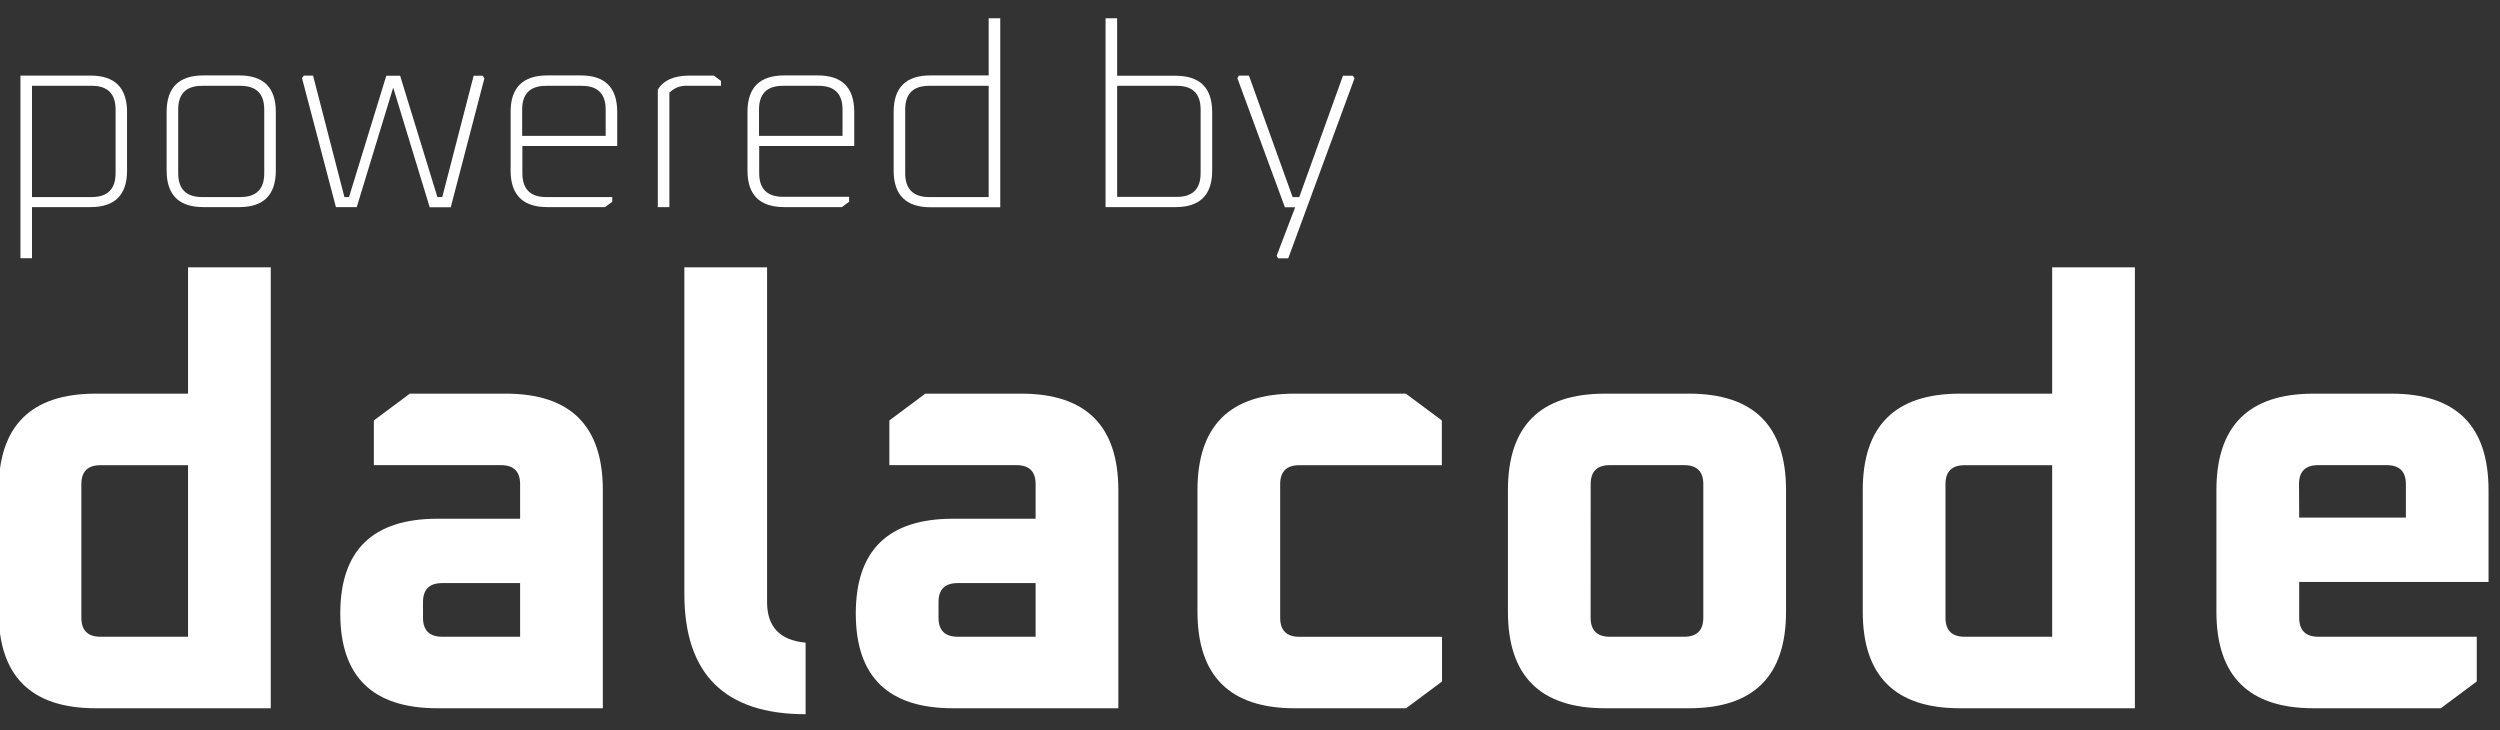 <svg width="89" height="26" viewBox="0 0 89 26" fill="none" xmlns="http://www.w3.org/2000/svg">
<rect x="0" y="0" width="89" height="26" fill="#333333" stroke="none"/>
<g clip-path="url(#clip0_46_215)">
<path d="M-0.049 21.777V17.45C-0.049 15.159 1.103 14.014 3.408 14.014H6.694V9.517H9.639V25.214H3.408C1.103 25.214 -0.049 24.068 -0.049 21.777ZM2.896 21.988C2.896 22.442 3.123 22.668 3.578 22.668H6.694V16.561H3.578C3.123 16.561 2.896 16.786 2.896 17.236V21.988Z" fill="white"/>
<path d="M15.571 25.214C13.267 25.214 12.114 24.089 12.114 21.841C12.114 19.592 13.267 18.468 15.571 18.467H18.516V17.236C18.516 16.785 18.289 16.559 17.833 16.559H13.309V14.968L14.59 14.014H18.004C20.309 14.014 21.461 15.159 21.461 17.45V25.214H15.571ZM15.059 21.988C15.059 22.441 15.287 22.668 15.742 22.668H18.516V20.758H15.742C15.287 20.758 15.059 20.984 15.059 21.438V21.988Z" fill="white"/>
<path d="M24.363 21.141V9.517H27.308V21.438C27.308 22.314 27.765 22.794 28.68 22.879V25.426C25.801 25.426 24.362 23.998 24.363 21.141Z" fill="white"/>
<path d="M33.923 25.214C31.618 25.214 30.466 24.089 30.466 21.841C30.466 19.592 31.618 18.468 33.923 18.467H36.868V17.236C36.868 16.782 36.639 16.559 36.185 16.559H31.661V14.968L32.941 14.014H36.356C38.66 14.014 39.813 15.159 39.813 17.45V25.214H33.923ZM33.411 21.988C33.411 22.441 33.639 22.668 34.094 22.668H36.868V20.758H34.094C33.638 20.758 33.41 20.984 33.411 21.438V21.988Z" fill="white"/>
<path d="M42.63 21.777V17.45C42.63 15.159 43.782 14.014 46.087 14.014H50.049L51.33 14.968V16.561H46.257C45.801 16.561 45.573 16.786 45.574 17.238V21.989C45.574 22.443 45.802 22.67 46.257 22.67H51.336V24.261L50.056 25.215H46.093C43.784 25.214 42.63 24.068 42.63 21.777Z" fill="white"/>
<path d="M53.682 21.777V17.45C53.682 15.159 54.834 14.014 57.139 14.014H60.126C62.431 14.014 63.583 15.159 63.583 17.45V21.777C63.583 24.068 62.431 25.214 60.126 25.214H57.139C54.834 25.214 53.682 24.068 53.682 21.777ZM56.626 21.988C56.626 22.442 56.855 22.668 57.309 22.668H59.955C60.41 22.668 60.638 22.441 60.638 21.988V17.236C60.638 16.785 60.41 16.559 59.955 16.559H57.311C56.853 16.559 56.628 16.785 56.628 17.236L56.626 21.988Z" fill="white"/>
<path d="M66.314 21.777V17.45C66.314 15.159 67.467 14.014 69.771 14.014H73.057V9.517H76.002V25.214H69.771C67.467 25.214 66.314 24.068 66.314 21.777ZM69.259 21.988C69.259 22.443 69.488 22.668 69.942 22.668H73.057V16.561H69.942C69.485 16.561 69.259 16.787 69.259 17.238V21.988Z" fill="white"/>
<path d="M78.904 21.777V17.45C78.904 15.159 80.057 14.014 82.361 14.014H85.135C87.44 14.014 88.592 15.159 88.592 17.45V20.717H81.851V21.988C81.851 22.442 82.079 22.668 82.534 22.668H88.173V24.259L86.893 25.214H82.361C80.057 25.214 78.904 24.068 78.904 21.777ZM81.851 18.426H85.649V17.236C85.649 16.785 85.421 16.559 84.966 16.559H82.528C82.07 16.559 81.845 16.785 81.845 17.236L81.851 18.426Z" fill="white"/>
<path d="M0.728 9.191V2.691H3.225C4.09 2.691 4.523 3.124 4.523 3.991V6.073C4.523 6.939 4.09 7.373 3.225 7.373H1.139V9.191H0.728ZM1.139 7.015H3.261C3.83 7.015 4.115 6.731 4.115 6.164V3.9C4.115 3.336 3.831 3.054 3.264 3.054H1.139V7.015Z" fill="white"/>
<path d="M5.932 6.073V3.985C5.932 3.118 6.368 2.685 7.24 2.685H8.52C9.386 2.685 9.819 3.118 9.819 3.985V6.073C9.819 6.939 9.386 7.373 8.52 7.373H7.24C6.368 7.373 5.932 6.939 5.932 6.073ZM6.344 6.164C6.344 6.731 6.627 7.015 7.194 7.015H8.557C9.124 7.015 9.407 6.733 9.407 6.17V3.9C9.407 3.336 9.124 3.055 8.557 3.055H7.194C6.627 3.055 6.344 3.336 6.344 3.9V6.164Z" fill="white"/>
<path d="M10.752 2.782L10.816 2.691H11.145L12.261 7.015H12.425L13.752 2.697H14.245L15.571 7.015H15.745L16.861 2.697H17.181L17.245 2.788L16.047 7.379H15.297L13.998 3.118L12.7 7.373H11.959L10.752 2.782Z" fill="white"/>
<path d="M18.178 6.073V3.985C18.178 3.118 18.614 2.685 19.486 2.685H20.674C21.54 2.685 21.973 3.118 21.973 3.985V5.197H18.596V6.161C18.596 6.73 18.877 7.015 19.44 7.015H21.796V7.182L21.54 7.373H19.486C18.614 7.373 18.178 6.939 18.178 6.073ZM18.589 4.836H21.562V3.9C21.562 3.336 21.278 3.055 20.711 3.055H19.44C18.873 3.055 18.589 3.336 18.589 3.9V4.836Z" fill="white"/>
<path d="M23.418 7.373V3.191C23.621 2.857 23.996 2.691 24.543 2.691H25.412L25.668 2.882V3.054H24.497C24.375 3.044 24.251 3.06 24.136 3.102C24.02 3.145 23.916 3.212 23.83 3.3V7.373H23.418Z" fill="white"/>
<path d="M26.61 6.073V3.985C26.61 3.118 27.046 2.685 27.918 2.685H29.113C29.978 2.685 30.411 3.118 30.411 3.985V5.197H27.027V6.161C27.027 6.724 27.311 7.006 27.878 7.006H30.228V7.182L29.972 7.373H27.918C27.046 7.373 26.61 6.939 26.61 6.073ZM27.021 4.836H29.994V3.9C29.994 3.336 29.71 3.055 29.143 3.055H27.872C27.305 3.055 27.021 3.336 27.021 3.9V4.836Z" fill="white"/>
<path d="M31.814 6.073V3.985C31.814 3.118 32.249 2.685 33.121 2.685H35.197V0.651H35.609V7.379H33.121C32.249 7.375 31.814 6.939 31.814 6.073ZM32.225 6.164C32.225 6.731 32.509 7.015 33.076 7.015H35.197V3.055H33.076C32.509 3.055 32.225 3.336 32.225 3.9V6.164Z" fill="white"/>
<path d="M39.358 7.373V0.651H39.77V2.697H41.855C42.721 2.697 43.154 3.13 43.154 3.997V6.073C43.154 6.939 42.721 7.373 41.855 7.373H39.358ZM39.77 7.009H41.892C42.459 7.009 42.742 6.727 42.742 6.164V3.9C42.742 3.336 42.459 3.055 41.892 3.055H39.77V7.009Z" fill="white"/>
<path d="M44.05 2.782L44.105 2.691H44.462L46.016 7.015H46.254L47.809 2.697H48.165L48.22 2.788L45.861 9.197H45.504L45.449 9.106L46.108 7.379H45.742L44.05 2.782Z" fill="white"/>
</g>
<defs>
<clipPath id="clip0_46_215">
<rect width="88.71" height="25" fill="white" transform="translate(0 0.5)"/>
</clipPath>
</defs>
</svg>

